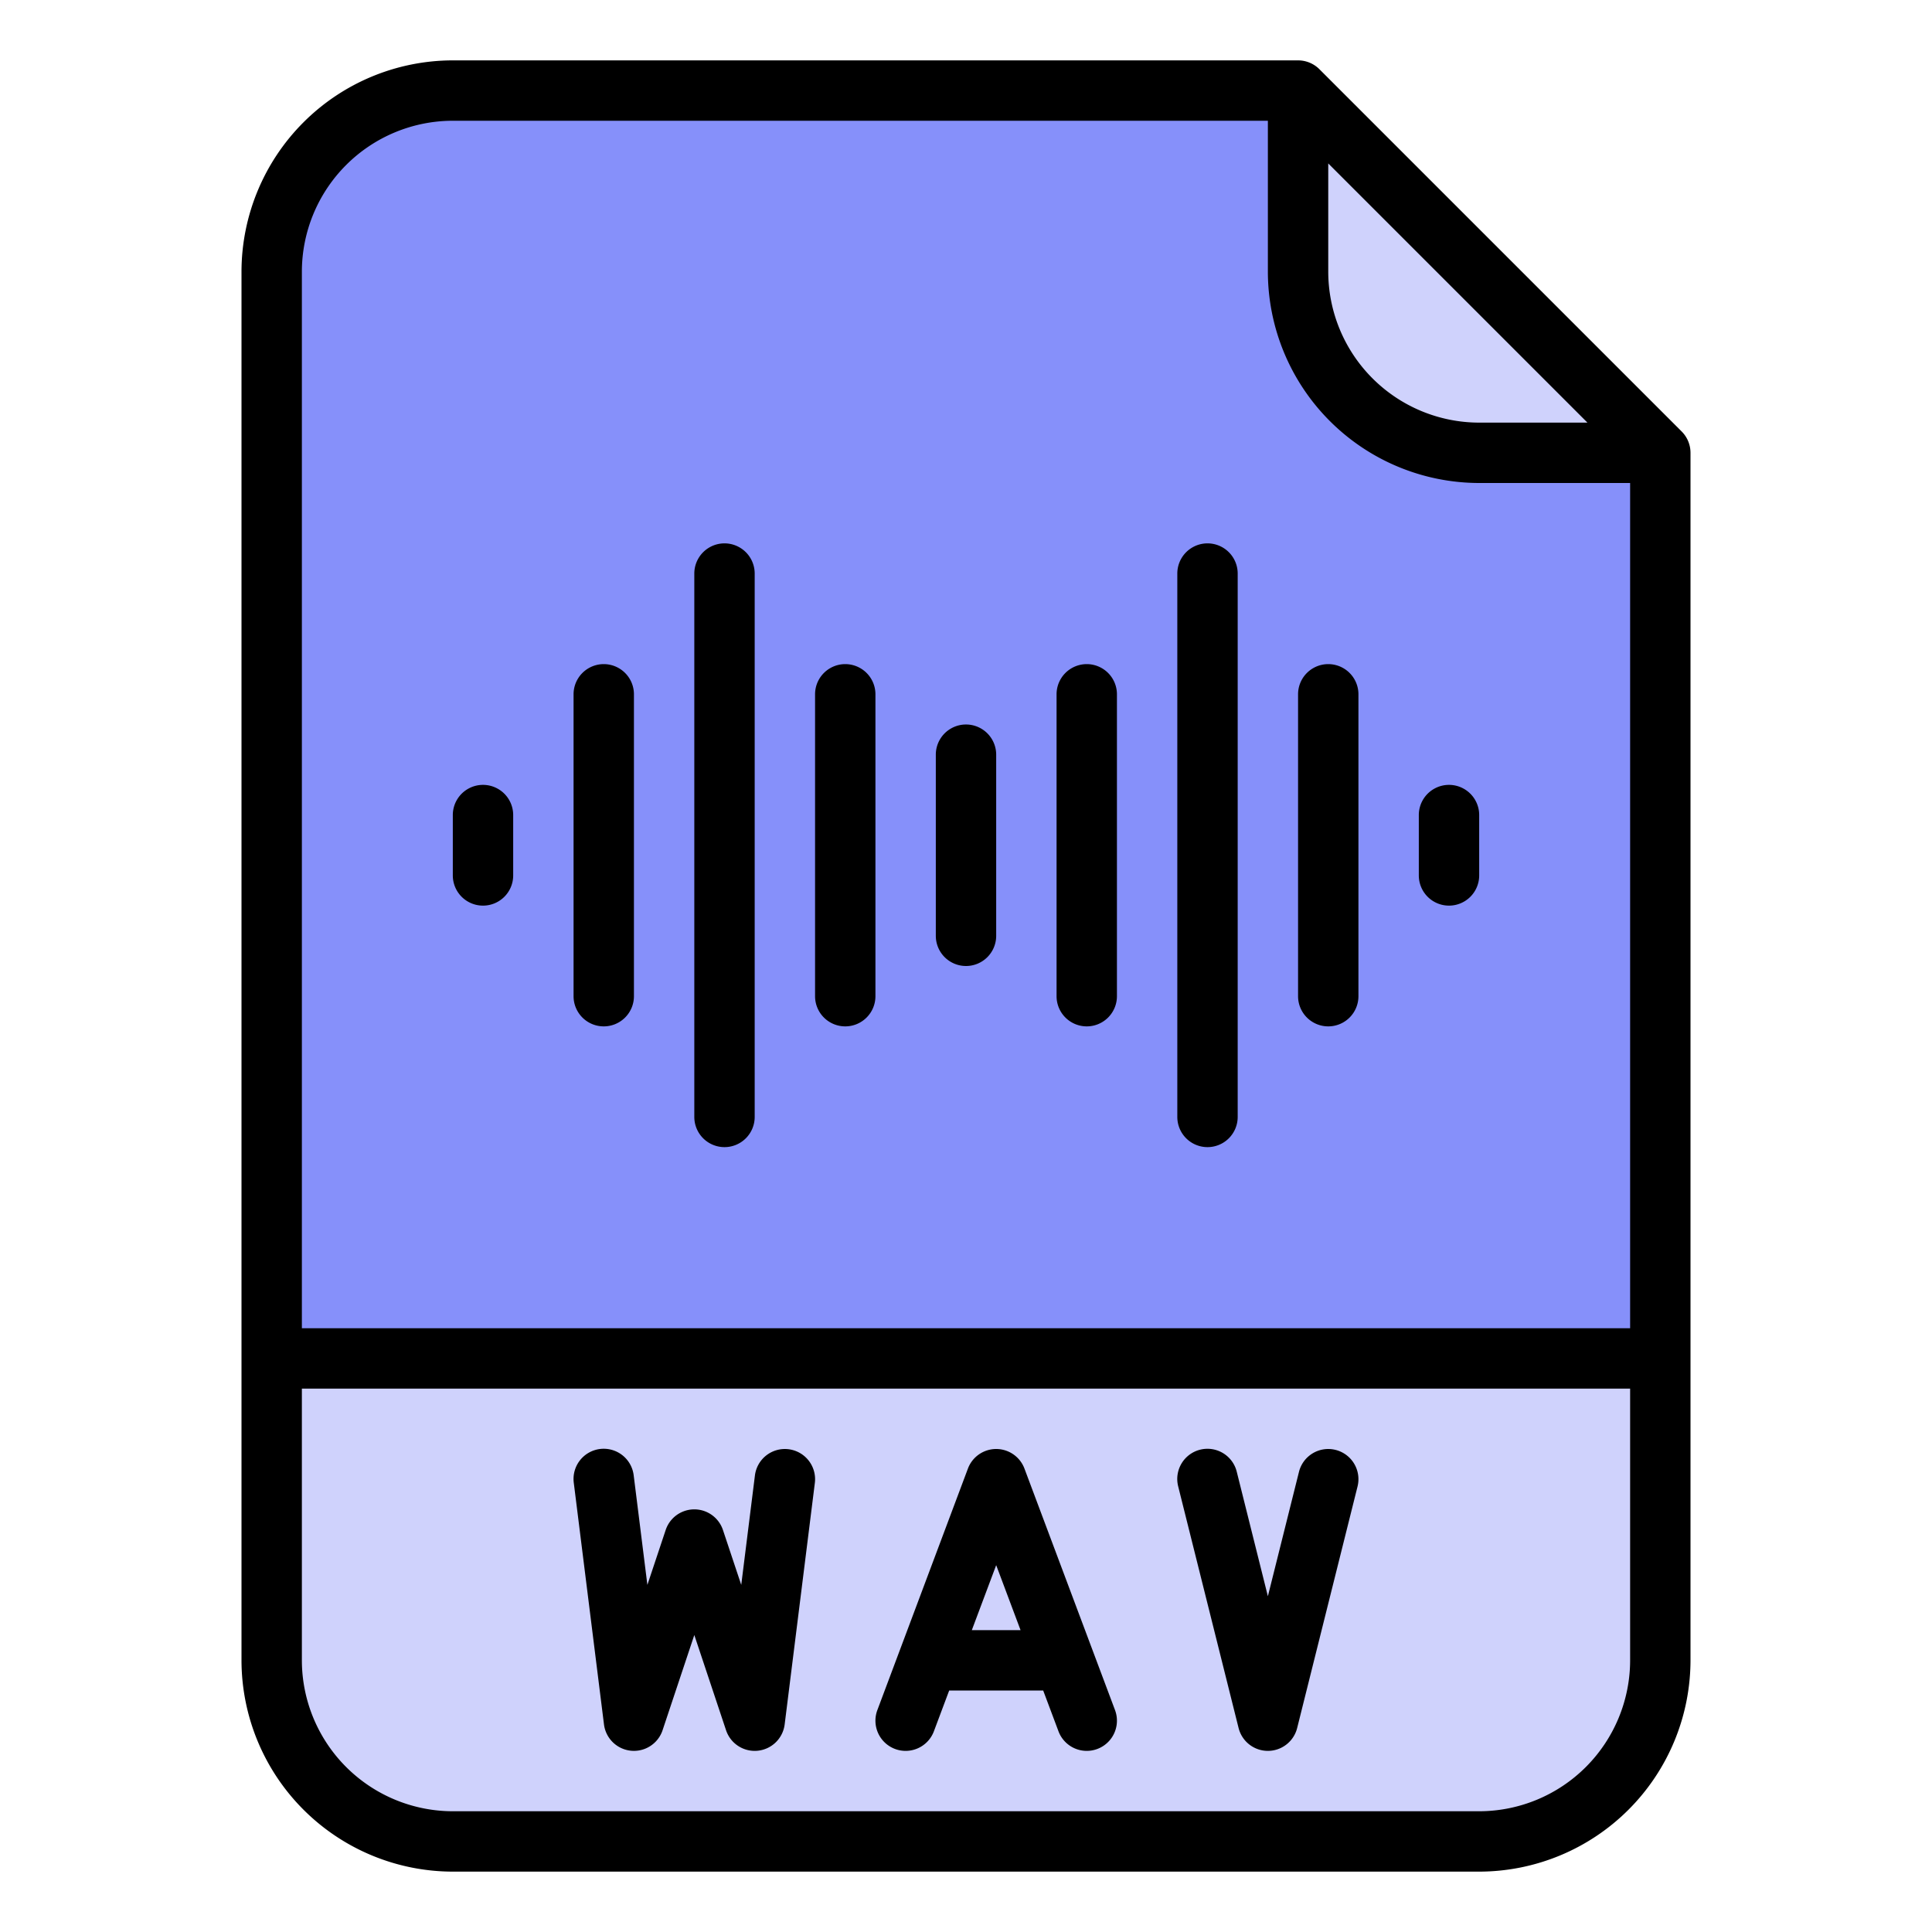 <svg id="Filled" height="512" viewBox="0 0 512 512" width="512" xmlns="http://www.w3.org/2000/svg"><path d="m392 488h-272a48 48 0 0 1 -48-48v-368a48 48 0 0 1 48-48h224l96 96v320a48 48 0 0 1 -48 48z" fill="#8690fa"/><path d="m72 360h368a0 0 0 0 1 0 0v80a48 48 0 0 1 -48 48h-272a48 48 0 0 1 -48-48v-80a0 0 0 0 1 0 0z" fill="#cfd2fc"/><path d="m440 120h-48a48 48 0 0 1 -48-48v-48z" fill="#cfd2fc"/><path d="m349.657 18.343a8 8 0 0 0 -5.657-2.343h-224a56.063 56.063 0 0 0 -56 56v368a56.063 56.063 0 0 0 56 56h272a56.063 56.063 0 0 0 56-56v-320a8 8 0 0 0 -2.343-5.657zm2.343 24.97 68.687 68.687h-28.687a40.045 40.045 0 0 1 -40-40zm-232-11.313h216v40a56.063 56.063 0 0 0 56 56h40v224h-352v-280a40.045 40.045 0 0 1 40-40zm272 448h-272a40.045 40.045 0 0 1 -40-40v-72h352v72a40.045 40.045 0 0 1 -40 40z"/><path d="m353.94 384.239a8 8 0 0 0 -9.7 5.821l-8.24 32.956-8.239-32.956a8 8 0 1 0 -15.522 3.88l16 64a8 8 0 0 0 15.522 0l16-64a8 8 0 0 0 -5.821-9.701z"/><path d="m271.491 389.191a8 8 0 0 0 -14.982 0l-24 64a8 8 0 0 0 14.982 5.618l4.053-10.809h24.912l4.053 10.809a8 8 0 0 0 14.982-5.618zm-13.947 42.809 6.456-17.216 6.456 17.216z"/><path d="m208.992 384.062a8 8 0 0 0 -8.93 6.946l-3.625 29-4.848-14.541a8 8 0 0 0 -15.178 0l-4.848 14.541-3.625-29a8 8 0 1 0 -15.876 1.984l8 64a8 8 0 0 0 15.527 1.538l8.411-25.23 8.411 25.232a8 8 0 0 0 7.589 5.468q.394 0 .793-.039a8 8 0 0 0 7.15-6.969l8-64a8 8 0 0 0 -6.951-8.93z"/><path d="m192 304a8 8 0 0 0 8-8v-144a8 8 0 0 0 -16 0v144a8 8 0 0 0 8 8z"/><path d="m256 256a8 8 0 0 0 8-8v-48a8 8 0 0 0 -16 0v48a8 8 0 0 0 8 8z"/><path d="m160 272a8 8 0 0 0 8-8v-80a8 8 0 0 0 -16 0v80a8 8 0 0 0 8 8z"/><path d="m224 272a8 8 0 0 0 8-8v-80a8 8 0 0 0 -16 0v80a8 8 0 0 0 8 8z"/><path d="m320 304a8 8 0 0 0 8-8v-144a8 8 0 0 0 -16 0v144a8 8 0 0 0 8 8z"/><path d="m352 272a8 8 0 0 0 8-8v-80a8 8 0 0 0 -16 0v80a8 8 0 0 0 8 8z"/><path d="m288 272a8 8 0 0 0 8-8v-80a8 8 0 0 0 -16 0v80a8 8 0 0 0 8 8z"/><path d="m128 240a8 8 0 0 0 8-8v-16a8 8 0 0 0 -16 0v16a8 8 0 0 0 8 8z"/><path d="m384 240a8 8 0 0 0 8-8v-16a8 8 0 0 0 -16 0v16a8 8 0 0 0 8 8z"/></svg>